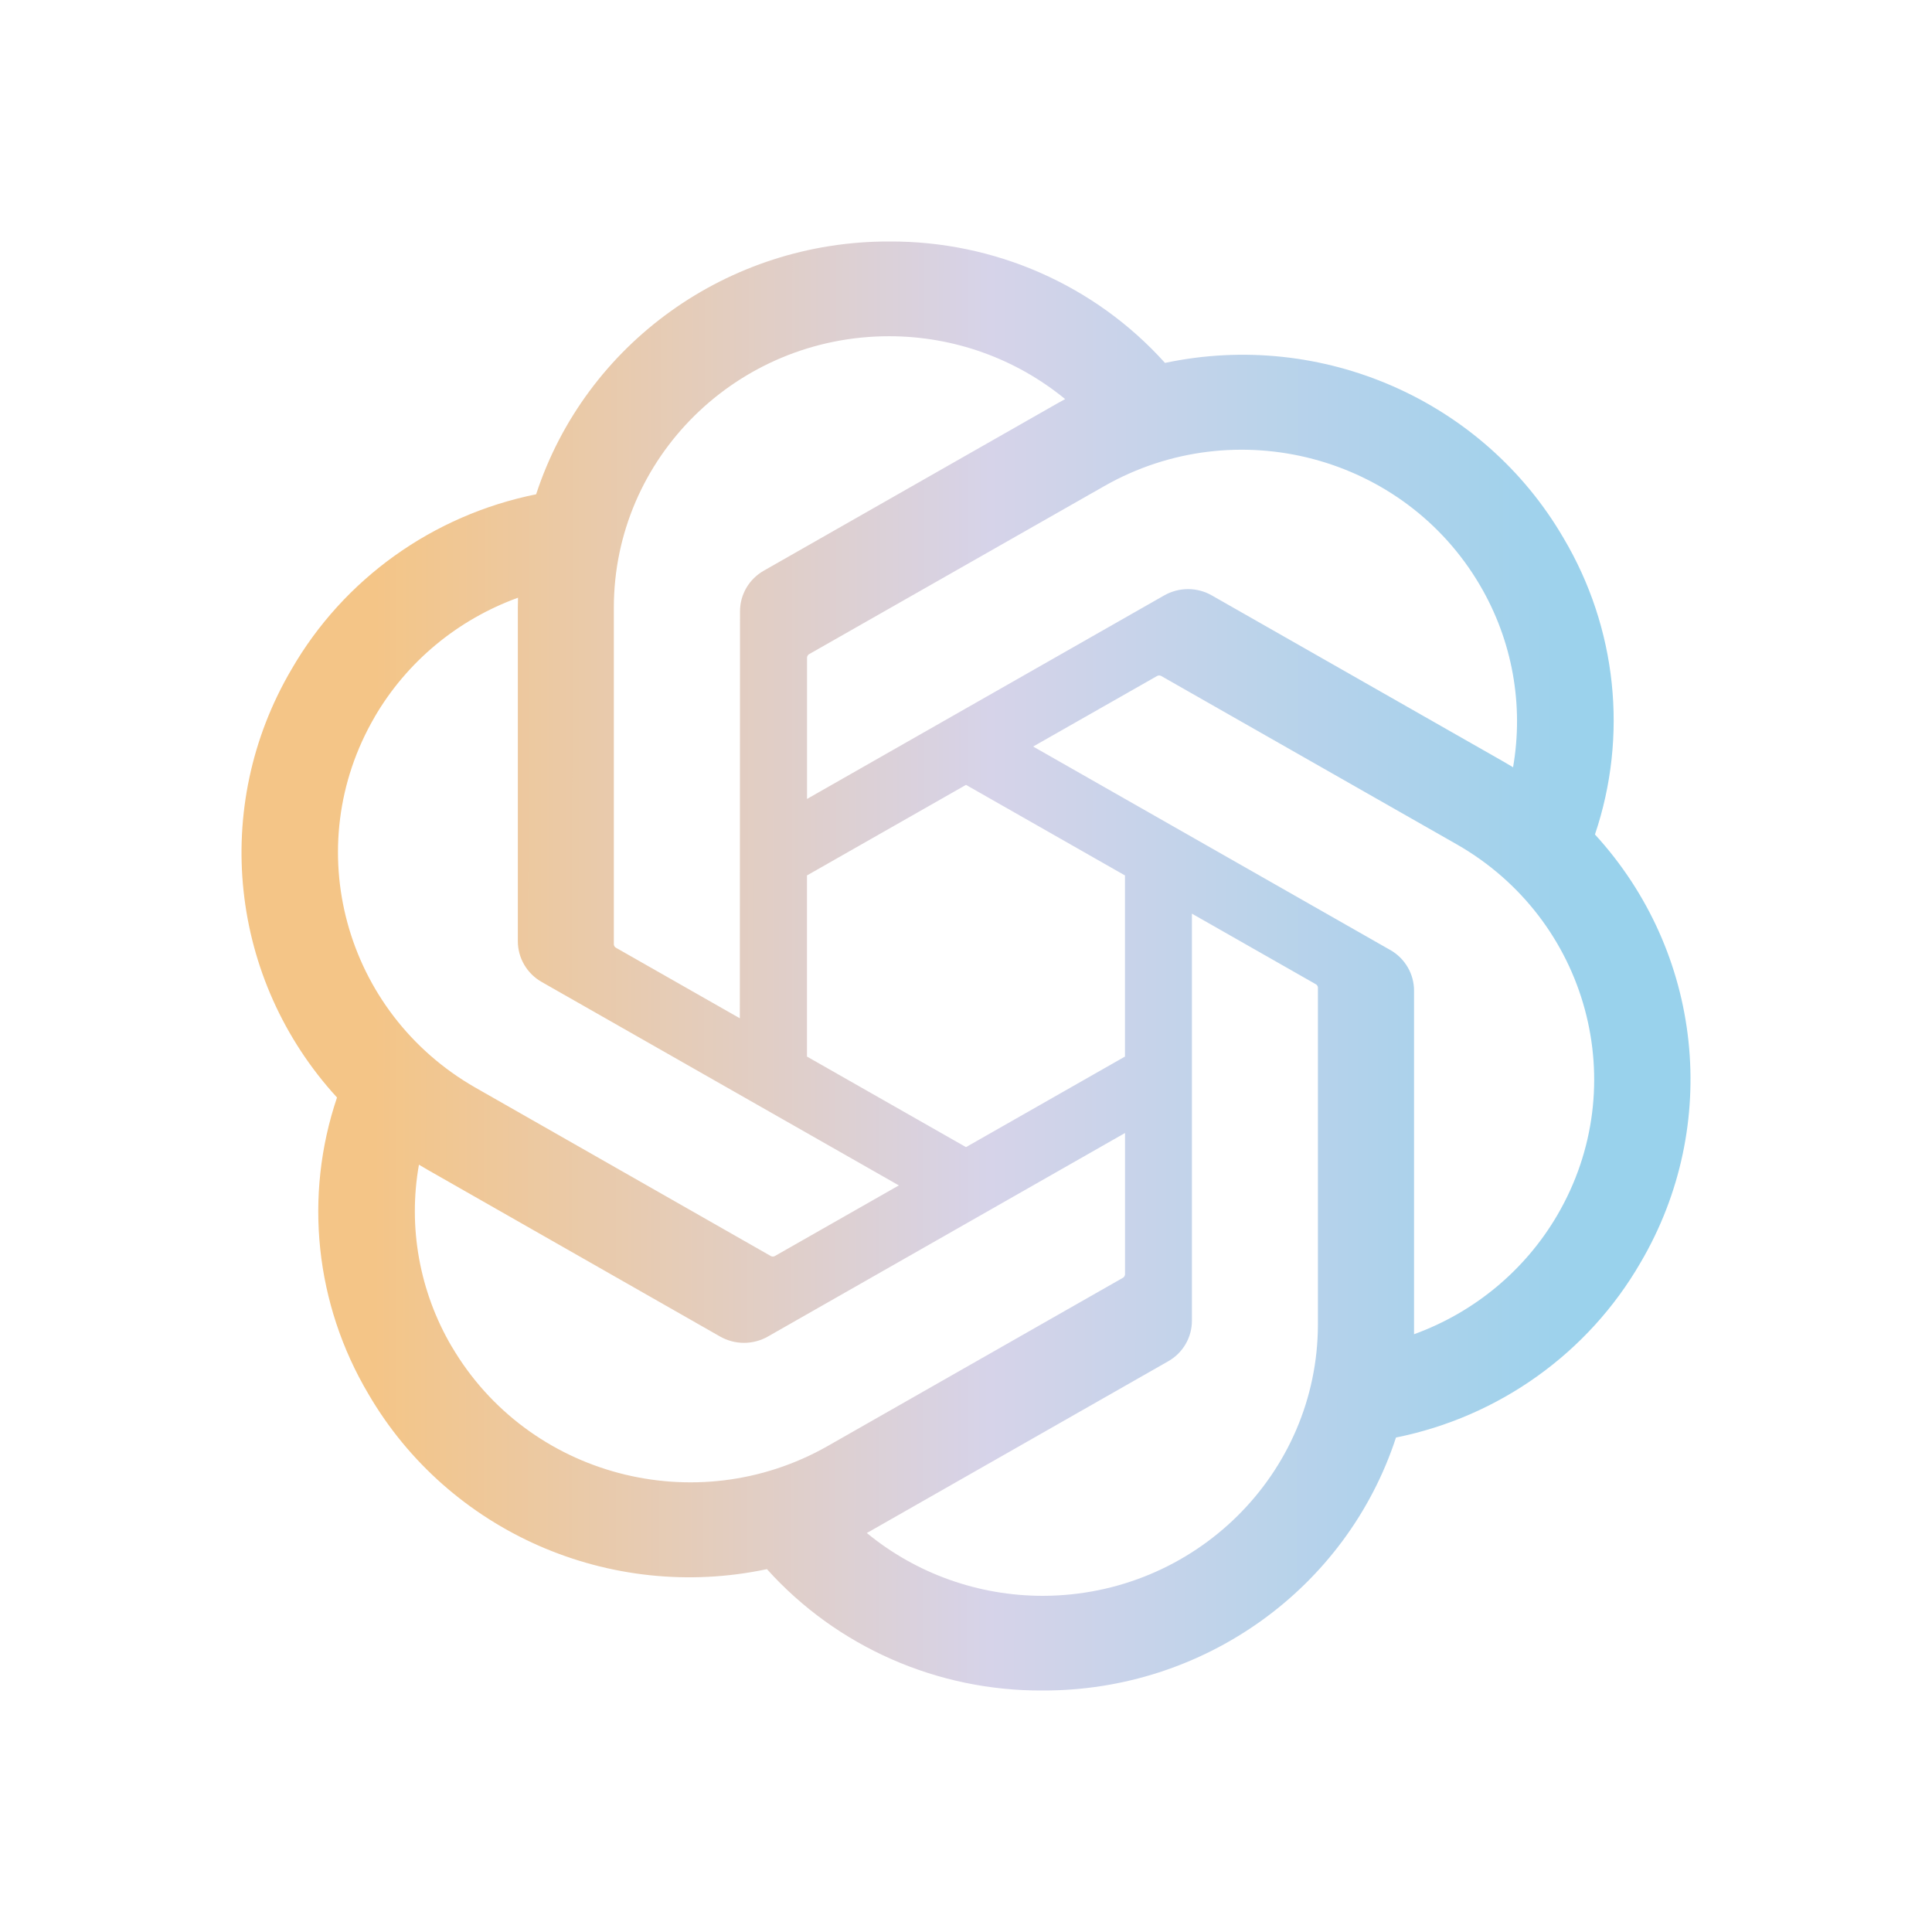 <svg xmlns="http://www.w3.org/2000/svg" width="32" height="32" viewBox="0 0 32 32" fill="none"><path d="M26.417 13.823C26.969 12.189 26.779 10.399 25.897 8.912C24.57 6.632 21.902 5.459 19.296 6.011C18.137 4.722 16.472 3.99 14.726 4C12.062 3.994 9.699 5.686 8.88 8.187C7.169 8.532 5.692 9.589 4.828 11.087C3.491 13.361 3.796 16.228 5.582 18.178C5.03 19.812 5.22 21.602 6.102 23.089C7.43 25.369 10.098 26.542 12.703 25.99C13.861 27.278 15.528 28.011 17.273 28C19.938 28.007 22.302 26.313 23.122 23.81C24.833 23.465 26.309 22.408 27.174 20.91C28.509 18.636 28.204 15.772 26.418 13.822L26.417 13.823ZM17.275 26.432C16.209 26.433 15.176 26.065 14.357 25.391C14.394 25.371 14.459 25.336 14.501 25.31L19.344 22.55C19.592 22.412 19.744 22.151 19.742 21.87V15.133L21.789 16.299C21.811 16.309 21.826 16.33 21.829 16.354V21.934C21.826 24.415 19.789 26.426 17.275 26.432ZM7.482 22.304C6.948 21.394 6.755 20.326 6.939 19.291C6.974 19.312 7.037 19.35 7.082 19.375L11.925 22.136C12.171 22.277 12.475 22.277 12.721 22.136L18.634 18.766V21.099C18.636 21.123 18.624 21.146 18.605 21.161L13.709 23.951C11.529 25.19 8.744 24.453 7.483 22.304H7.482ZM6.207 11.872C6.739 10.96 7.579 10.263 8.58 9.9C8.58 9.942 8.577 10.014 8.577 10.066V15.586C8.576 15.867 8.728 16.127 8.975 16.266L14.888 19.634L12.841 20.8C12.82 20.814 12.794 20.816 12.771 20.806L7.875 18.015C5.699 16.771 4.952 14.024 6.207 11.873L6.207 11.872ZM23.025 15.734L17.112 12.365L19.159 11.2C19.18 11.186 19.206 11.184 19.229 11.194L24.125 13.983C26.305 15.226 27.052 17.977 25.793 20.128C25.26 21.039 24.421 21.736 23.421 22.099V16.414C23.423 16.133 23.272 15.874 23.026 15.734H23.025ZM25.062 12.709C25.026 12.687 24.963 12.649 24.919 12.624L20.075 9.864C19.83 9.722 19.526 9.722 19.279 9.864L13.367 13.233V10.9C13.365 10.876 13.377 10.853 13.396 10.838L18.291 8.051C20.472 6.81 23.26 7.548 24.517 9.701C25.049 10.61 25.241 11.674 25.061 12.709H25.062ZM12.254 16.866L10.206 15.7C10.184 15.689 10.17 15.668 10.167 15.644V10.065C10.168 7.581 12.21 5.568 14.728 5.569C15.793 5.569 16.823 5.938 17.642 6.61C17.605 6.63 17.541 6.665 17.498 6.69L12.655 9.45C12.407 9.589 12.255 9.849 12.257 10.13L12.254 16.864V16.866ZM13.366 14.5L16 13L18.633 14.5V17.5L16 19L13.366 17.5V14.5Z" fill="url(#paint0_linear_1787_8065)"/><defs><linearGradient id="paint0_linear_1787_8065" x1="6.198" y1="16" x2="26.586" y2="16.018" gradientUnits="userSpaceOnUse"><stop stop-color="#F4C587"/><stop offset="0.5" stop-color="#D6D3E9"/><stop offset="1" stop-color="#99D2EC"/></linearGradient></defs></svg>